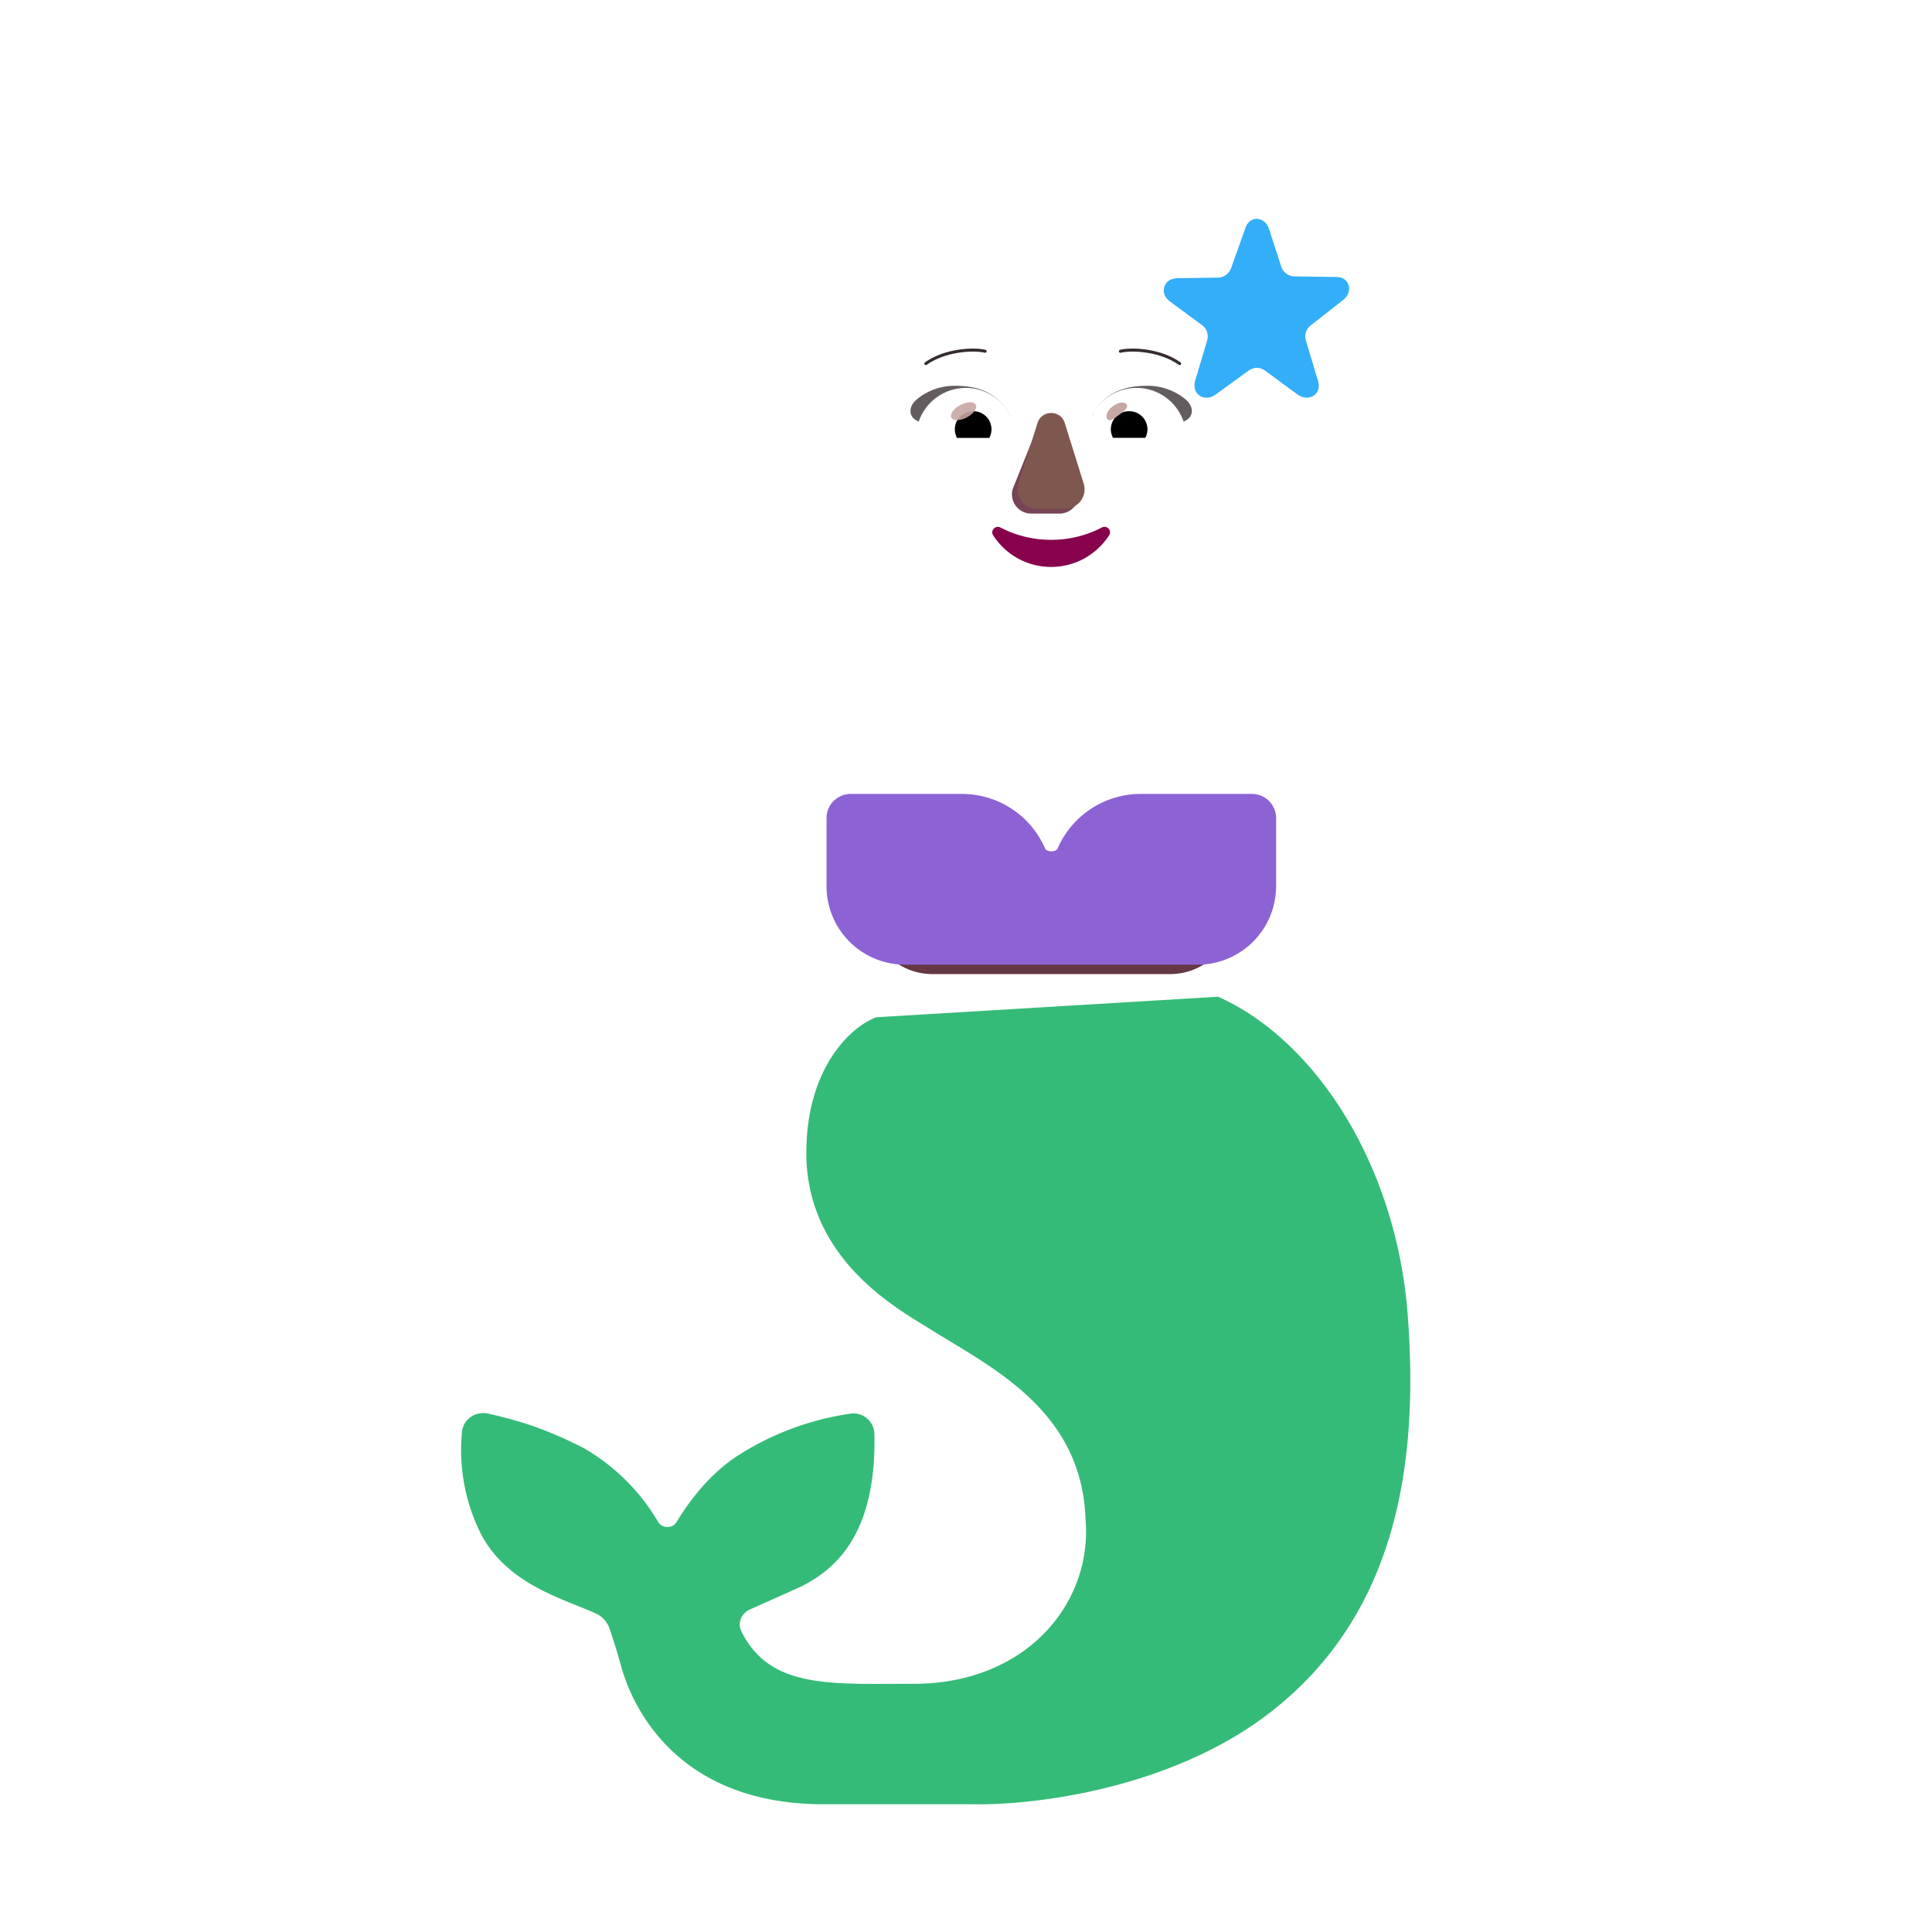 <svg xmlns="http://www.w3.org/2000/svg" width="3em" height="3em" viewBox="0 0 32 32"><g fill="none"><g filter="url(#)"><path fill="url(#)" d="M9.862 15.744c1.813 1.575 4.203 1.213 5.172.875v-4.626h7.234c.517-1.326.156-2.452-.236-3.066a.28.28 0 0 1-.029-.24c.082-.236.192-.616.207-.916c.031-.66-.172-.707-.192-1.613c-.02-.907-.306-1.241-.78-2.016c-.384-.625-1.372-1.031-1.974-1.27c-.66-.261-.894-.757-1.89-.757c-.77 0-1.277.39-1.626.729a.85.85 0 0 1-.48.23c-1.223.163-2.266.735-2.843 1.802c-.339.626-.369 1.608-.365 2.282a.53.53 0 0 1-.42.513c-1.53.345-2.65 1.23-3.18 2.233c-.578 1.093-.864 3.87 1.402 5.84"/><path fill="url(#)" d="M9.862 15.744c1.813 1.575 4.203 1.213 5.172.875v-4.626h7.234c.517-1.326.156-2.452-.236-3.066a.28.28 0 0 1-.029-.24c.082-.236.192-.616.207-.916c.031-.66-.172-.707-.192-1.613c-.02-.907-.306-1.241-.78-2.016c-.384-.625-1.372-1.031-1.974-1.27c-.66-.261-.894-.757-1.89-.757c-.77 0-1.277.39-1.626.729a.85.85 0 0 1-.48.23c-1.223.163-2.266.735-2.843 1.802c-.339.626-.369 1.608-.365 2.282a.53.53 0 0 1-.42.513c-1.53.345-2.65 1.23-3.18 2.233c-.578 1.093-.864 3.87 1.402 5.84"/></g><g filter="url(#)"><path fill="#35BB78" d="M13.356 19.091c0-1.425.76-2.101 1.16-2.242l5.66-.34c1.61.719 2.954 2.781 3.141 5.281c.188 2.5-.203 4.954-2.265 6.563c-1.65 1.287-3.959 1.552-4.938 1.531H13.64c-2.625 0-3.246-1.89-3.355-2.297a11 11 0 0 0-.184-.598a.43.43 0 0 0-.221-.26c-.528-.244-1.521-.486-1.947-1.388a3.1 3.1 0 0 1-.28-1.63c.022-.213.232-.344.44-.296c.52.119.951.252 1.57.567a3.4 3.4 0 0 1 1.238 1.226c.065.11.238.112.304.003c.206-.342.561-.818 1.045-1.12a4.7 4.7 0 0 1 1.846-.678a.347.347 0 0 1 .387.345c.037 1.765-.748 2.275-1.198 2.513c-.288.131-.62.277-.866.388c-.139.063-.208.223-.14.36c.474.956 1.468.87 2.858.87c1.851 0 2.96-1.325 2.843-2.724c-.062-1.812-1.562-2.515-2.57-3.148c-.523-.328-2.055-1.145-2.055-2.926"/></g><path fill="url(#)" d="M13.356 19.091c0-1.425.76-2.101 1.16-2.242l5.66-.34c1.61.719 2.954 2.781 3.141 5.281c.188 2.5-.203 4.954-2.265 6.563c-1.65 1.287-3.959 1.552-4.938 1.531H13.64c-2.625 0-3.246-1.89-3.355-2.297a11 11 0 0 0-.184-.598a.43.43 0 0 0-.221-.26c-.528-.244-1.521-.486-1.947-1.388a3.1 3.1 0 0 1-.28-1.63c.022-.213.232-.344.44-.296c.52.119.951.252 1.57.567a3.4 3.4 0 0 1 1.238 1.226c.065.11.238.112.304.003c.206-.342.561-.818 1.045-1.12a4.7 4.7 0 0 1 1.846-.678a.347.347 0 0 1 .387.345c.037 1.765-.748 2.275-1.198 2.513c-.288.131-.62.277-.866.388c-.139.063-.208.223-.14.36c.474.956 1.468.87 2.858.87c1.851 0 2.96-1.325 2.843-2.724c-.062-1.812-1.562-2.515-2.57-3.148c-.523-.328-2.055-1.145-2.055-2.926"/><g filter="url(#)"><path fill="url(#)" d="M21.317 26.665c0-5.343-3.922-7.968-5.234-9l3.25-1.453c1.125.521 3.035 2.358 3.453 5.11c.484 3.187-.927 4.927-1.469 5.343"/></g><path fill="url(#)" d="M6.762 16.042a.486.486 0 1 1 .973 0v.775a.486.486 0 0 1-.973 0z"/><path fill="url(#)" d="M6.762 16.042a.486.486 0 1 1 .973 0v.775a.486.486 0 0 1-.973 0z"/><g filter="url(#)"><path fill="url(#)" d="M25.683 7.95h-.003a.53.53 0 0 0-.531.532v.5c0 .14-.14.234-.256.156a1.5 1.5 0 0 1-.238-.2c-.125-.129-.17-.309-.17-.488v-.546l.56-.558a.44.44 0 0 1 .638.605"/><path fill="url(#)" d="M25.683 7.95h-.003a.53.53 0 0 0-.531.532v.5c0 .14-.14.234-.256.156a1.5 1.5 0 0 1-.238-.2c-.125-.129-.17-.309-.17-.488v-.546l.56-.558a.44.44 0 0 1 .638.605"/></g><g filter="url(#)"><path fill="url(#)" d="M20.726 13.688v3.421a.65.65 0 0 1-.65.65H14.75a.65.65 0 0 1-.65-.65v-2.75l-1.953 1.697a2.5 2.5 0 0 1-1.64.613h-1.84l-.612.527a.527.527 0 0 1-.716-.774l.317-.316a.1.1 0 0 0-.019-.154l-.018-.011a.384.384 0 0 0-.476.065l-.554.583a.526.526 0 0 1-.776-.71l.755-.857a.98.98 0 0 1 .621-.326l3.069-.355a.5.5 0 0 0 .284-.132l3.247-3.04c.889-.89 2.57-.98 3.735-.98c1.495 0 2.532.234 3.2.574l2.862 1.473a.202.202 0 0 0 .293-.16c.049-.5.132-1.271.197-1.853a.2.2 0 0 0-.046-.15l-.373-.445a1 1 0 0 1-.235-.644V7.783a.531.531 0 0 1 1.062 0v.667c0 .18.045.36.17.488c.065.067.145.137.239.2c.116.078.255-.016.255-.156v-.5a.531.531 0 1 1 1.063 0v1.39l.015.703c.019.846.042 1.907.088 2.883c.03.64-.263 1.255-.79 1.618a1.8 1.8 0 0 1-1.84.121z"/><path fill="url(#)" d="M20.726 13.688v3.421a.65.65 0 0 1-.65.65H14.75a.65.65 0 0 1-.65-.65v-2.75l-1.953 1.697a2.5 2.5 0 0 1-1.64.613h-1.84l-.612.527a.527.527 0 0 1-.716-.774l.317-.316a.1.1 0 0 0-.019-.154l-.018-.011a.384.384 0 0 0-.476.065l-.554.583a.526.526 0 0 1-.776-.71l.755-.857a.98.98 0 0 1 .621-.326l3.069-.355a.5.5 0 0 0 .284-.132l3.247-3.04c.889-.89 2.57-.98 3.735-.98c1.495 0 2.532.234 3.2.574l2.862 1.473a.202.202 0 0 0 .293-.16c.049-.5.132-1.271.197-1.853a.2.2 0 0 0-.046-.15l-.373-.445a1 1 0 0 1-.235-.644V7.783a.531.531 0 0 1 1.062 0v.667c0 .18.045.36.17.488c.065.067.145.137.239.2c.116.078.255-.016.255-.156v-.5a.531.531 0 1 1 1.063 0v1.39l.015.703c.019.846.042 1.907.088 2.883c.03.64-.263 1.255-.79 1.618a1.8 1.8 0 0 1-1.84.121z"/><path fill="url(#)" d="M20.726 13.688v3.421a.65.65 0 0 1-.65.65H14.75a.65.65 0 0 1-.65-.65v-2.75l-1.953 1.697a2.5 2.5 0 0 1-1.64.613h-1.84l-.612.527a.527.527 0 0 1-.716-.774l.317-.316a.1.1 0 0 0-.019-.154l-.018-.011a.384.384 0 0 0-.476.065l-.554.583a.526.526 0 0 1-.776-.71l.755-.857a.98.98 0 0 1 .621-.326l3.069-.355a.5.5 0 0 0 .284-.132l3.247-3.04c.889-.89 2.57-.98 3.735-.98c1.495 0 2.532.234 3.2.574l2.862 1.473a.202.202 0 0 0 .293-.16c.049-.5.132-1.271.197-1.853a.2.2 0 0 0-.046-.15l-.373-.445a1 1 0 0 1-.235-.644V7.783a.531.531 0 0 1 1.062 0v.667c0 .18.045.36.17.488c.065.067.145.137.239.2c.116.078.255-.016.255-.156v-.5a.531.531 0 1 1 1.063 0v1.39l.015.703c.019.846.042 1.907.088 2.883c.03.64-.263 1.255-.79 1.618a1.8 1.8 0 0 1-1.84.121z"/><path fill="url(#)" d="M20.726 13.688v3.421a.65.65 0 0 1-.65.65H14.75a.65.65 0 0 1-.65-.65v-2.75l-1.953 1.697a2.5 2.5 0 0 1-1.64.613h-1.84l-.612.527a.527.527 0 0 1-.716-.774l.317-.316a.1.1 0 0 0-.019-.154l-.018-.011a.384.384 0 0 0-.476.065l-.554.583a.526.526 0 0 1-.776-.71l.755-.857a.98.98 0 0 1 .621-.326l3.069-.355a.5.5 0 0 0 .284-.132l3.247-3.04c.889-.89 2.57-.98 3.735-.98c1.495 0 2.532.234 3.2.574l2.862 1.473a.202.202 0 0 0 .293-.16c.049-.5.132-1.271.197-1.853a.2.2 0 0 0-.046-.15l-.373-.445a1 1 0 0 1-.235-.644V7.783a.531.531 0 0 1 1.062 0v.667c0 .18.045.36.17.488c.065.067.145.137.239.2c.116.078.255-.016.255-.156v-.5a.531.531 0 1 1 1.063 0v1.39l.015.703c.019.846.042 1.907.088 2.883c.03.64-.263 1.255-.79 1.618a1.8 1.8 0 0 1-1.84.121z"/><path fill="url(#)" d="M20.726 13.688v3.421a.65.65 0 0 1-.65.65H14.75a.65.65 0 0 1-.65-.65v-2.75l-1.953 1.697a2.5 2.5 0 0 1-1.64.613h-1.84l-.612.527a.527.527 0 0 1-.716-.774l.317-.316a.1.1 0 0 0-.019-.154l-.018-.011a.384.384 0 0 0-.476.065l-.554.583a.526.526 0 0 1-.776-.71l.755-.857a.98.98 0 0 1 .621-.326l3.069-.355a.5.5 0 0 0 .284-.132l3.247-3.04c.889-.89 2.57-.98 3.735-.98c1.495 0 2.532.234 3.2.574l2.862 1.473a.202.202 0 0 0 .293-.16c.049-.5.132-1.271.197-1.853a.2.2 0 0 0-.046-.15l-.373-.445a1 1 0 0 1-.235-.644V7.783a.531.531 0 0 1 1.062 0v.667c0 .18.045.36.17.488c.065.067.145.137.239.2c.116.078.255-.016.255-.156v-.5a.531.531 0 1 1 1.063 0v1.39l.015.703c.019.846.042 1.907.088 2.883c.03.64-.263 1.255-.79 1.618a1.8 1.8 0 0 1-1.84.121z"/><path fill="url(#)" d="M20.726 13.688v3.421a.65.65 0 0 1-.65.65H14.75a.65.65 0 0 1-.65-.65v-2.75l-1.953 1.697a2.5 2.5 0 0 1-1.64.613h-1.84l-.612.527a.527.527 0 0 1-.716-.774l.317-.316a.1.1 0 0 0-.019-.154l-.018-.011a.384.384 0 0 0-.476.065l-.554.583a.526.526 0 0 1-.776-.71l.755-.857a.98.98 0 0 1 .621-.326l3.069-.355a.5.5 0 0 0 .284-.132l3.247-3.04c.889-.89 2.57-.98 3.735-.98c1.495 0 2.532.234 3.2.574l2.862 1.473a.202.202 0 0 0 .293-.16c.049-.5.132-1.271.197-1.853a.2.2 0 0 0-.046-.15l-.373-.445a1 1 0 0 1-.235-.644V7.783a.531.531 0 0 1 1.062 0v.667c0 .18.045.36.17.488c.065.067.145.137.239.2c.116.078.255-.016.255-.156v-.5a.531.531 0 1 1 1.063 0v1.39l.015.703c.019.846.042 1.907.088 2.883c.03.64-.263 1.255-.79 1.618a1.8 1.8 0 0 1-1.84.121z"/><path fill="url(#)" d="M20.726 13.688v3.421a.65.65 0 0 1-.65.65H14.75a.65.65 0 0 1-.65-.65v-2.75l-1.953 1.697a2.5 2.5 0 0 1-1.64.613h-1.84l-.612.527a.527.527 0 0 1-.716-.774l.317-.316a.1.1 0 0 0-.019-.154l-.018-.011a.384.384 0 0 0-.476.065l-.554.583a.526.526 0 0 1-.776-.71l.755-.857a.98.98 0 0 1 .621-.326l3.069-.355a.5.5 0 0 0 .284-.132l3.247-3.04c.889-.89 2.57-.98 3.735-.98c1.495 0 2.532.234 3.2.574l2.862 1.473a.202.202 0 0 0 .293-.16c.049-.5.132-1.271.197-1.853a.2.2 0 0 0-.046-.15l-.373-.445a1 1 0 0 1-.235-.644V7.783a.531.531 0 0 1 1.062 0v.667c0 .18.045.36.17.488c.065.067.145.137.239.2c.116.078.255-.016.255-.156v-.5a.531.531 0 1 1 1.063 0v1.39l.015.703c.019.846.042 1.907.088 2.883c.03.64-.263 1.255-.79 1.618a1.8 1.8 0 0 1-1.84.121z"/><path fill="url(#)" d="M20.726 13.688v3.421a.65.65 0 0 1-.65.65H14.75a.65.65 0 0 1-.65-.65v-2.75l-1.953 1.697a2.5 2.5 0 0 1-1.64.613h-1.84l-.612.527a.527.527 0 0 1-.716-.774l.317-.316a.1.1 0 0 0-.019-.154l-.018-.011a.384.384 0 0 0-.476.065l-.554.583a.526.526 0 0 1-.776-.71l.755-.857a.98.98 0 0 1 .621-.326l3.069-.355a.5.5 0 0 0 .284-.132l3.247-3.04c.889-.89 2.57-.98 3.735-.98c1.495 0 2.532.234 3.2.574l2.862 1.473a.202.202 0 0 0 .293-.16c.049-.5.132-1.271.197-1.853a.2.2 0 0 0-.046-.15l-.373-.445a1 1 0 0 1-.235-.644V7.783a.531.531 0 0 1 1.062 0v.667c0 .18.045.36.17.488c.065.067.145.137.239.2c.116.078.255-.016.255-.156v-.5a.531.531 0 1 1 1.063 0v1.39l.015.703c.019.846.042 1.907.088 2.883c.03.64-.263 1.255-.79 1.618a1.8 1.8 0 0 1-1.84.121z"/></g><path fill="url(#)" d="M20.726 13.688v3.421a.65.65 0 0 1-.65.65H14.75a.65.65 0 0 1-.65-.65v-2.75l-1.953 1.697a2.5 2.5 0 0 1-1.64.613h-1.84l-.612.527a.527.527 0 0 1-.716-.774l.317-.316a.1.1 0 0 0-.019-.154l-.018-.011a.384.384 0 0 0-.476.065l-.554.583a.526.526 0 0 1-.776-.71l.755-.857a.98.98 0 0 1 .621-.326l3.069-.355a.5.5 0 0 0 .284-.132l3.247-3.04c.889-.89 2.57-.98 3.735-.98c1.495 0 2.532.234 3.2.574l2.862 1.473a.202.202 0 0 0 .293-.16c.049-.5.132-1.271.197-1.853a.2.2 0 0 0-.046-.15l-.373-.445a1 1 0 0 1-.235-.644V7.783a.531.531 0 0 1 1.062 0v.667c0 .18.045.36.17.488c.065.067.145.137.239.2c.116.078.255-.016.255-.156v-.5a.531.531 0 1 1 1.063 0v1.39l.015.703c.019.846.042 1.907.088 2.883c.03.64-.263 1.255-.79 1.618a1.8 1.8 0 0 1-1.84.121z"/><path fill="url(#)" d="M20.726 13.688v3.421a.65.65 0 0 1-.65.65H14.75a.65.65 0 0 1-.65-.65v-2.75l-1.953 1.697a2.5 2.5 0 0 1-1.64.613h-1.84l-.612.527a.527.527 0 0 1-.716-.774l.317-.316a.1.1 0 0 0-.019-.154l-.018-.011a.384.384 0 0 0-.476.065l-.554.583a.526.526 0 0 1-.776-.71l.755-.857a.98.98 0 0 1 .621-.326l3.069-.355a.5.5 0 0 0 .284-.132l3.247-3.04c.889-.89 2.57-.98 3.735-.98c1.495 0 2.532.234 3.2.574l2.862 1.473a.202.202 0 0 0 .293-.16c.049-.5.132-1.271.197-1.853a.2.2 0 0 0-.046-.15l-.373-.445a1 1 0 0 1-.235-.644V7.783a.531.531 0 0 1 1.062 0v.667c0 .18.045.36.17.488c.065.067.145.137.239.2c.116.078.255-.016.255-.156v-.5a.531.531 0 1 1 1.063 0v1.39l.015.703c.019.846.042 1.907.088 2.883c.03.64-.263 1.255-.79 1.618a1.8 1.8 0 0 1-1.84.121z"/><path fill="url(#)" d="M20.726 13.688v3.421a.65.65 0 0 1-.65.65H14.75a.65.65 0 0 1-.65-.65v-2.75l-1.953 1.697a2.5 2.5 0 0 1-1.64.613h-1.84l-.612.527a.527.527 0 0 1-.716-.774l.317-.316a.1.1 0 0 0-.019-.154l-.018-.011a.384.384 0 0 0-.476.065l-.554.583a.526.526 0 0 1-.776-.71l.755-.857a.98.98 0 0 1 .621-.326l3.069-.355a.5.5 0 0 0 .284-.132l3.247-3.04c.889-.89 2.57-.98 3.735-.98c1.495 0 2.532.234 3.2.574l2.862 1.473a.202.202 0 0 0 .293-.16c.049-.5.132-1.271.197-1.853a.2.2 0 0 0-.046-.15l-.373-.445a1 1 0 0 1-.235-.644V7.783a.531.531 0 0 1 1.062 0v.667c0 .18.045.36.17.488c.065.067.145.137.239.2c.116.078.255-.016.255-.156v-.5a.531.531 0 1 1 1.063 0v1.39l.015.703c.019.846.042 1.907.088 2.883c.03.64-.263 1.255-.79 1.618a1.8 1.8 0 0 1-1.84.121z"/><path fill="url(#)" d="M20.726 13.688v3.421a.65.65 0 0 1-.65.65H14.75a.65.65 0 0 1-.65-.65v-2.75l-1.953 1.697a2.5 2.5 0 0 1-1.64.613h-1.84l-.612.527a.527.527 0 0 1-.716-.774l.317-.316a.1.1 0 0 0-.019-.154l-.018-.011a.384.384 0 0 0-.476.065l-.554.583a.526.526 0 0 1-.776-.71l.755-.857a.98.98 0 0 1 .621-.326l3.069-.355a.5.5 0 0 0 .284-.132l3.247-3.04c.889-.89 2.57-.98 3.735-.98c1.495 0 2.532.234 3.2.574l2.862 1.473a.202.202 0 0 0 .293-.16c.049-.5.132-1.271.197-1.853a.2.2 0 0 0-.046-.15l-.373-.445a1 1 0 0 1-.235-.644V7.783a.531.531 0 0 1 1.062 0v.667c0 .18.045.36.17.488c.065.067.145.137.239.2c.116.078.255-.016.255-.156v-.5a.531.531 0 1 1 1.063 0v1.39l.015.703c.019.846.042 1.907.088 2.883c.03.64-.263 1.255-.79 1.618a1.8 1.8 0 0 1-1.84.121z"/><g filter="url(#)"><path stroke="url(#)" stroke-linecap="round" stroke-width=".4" d="M11.429 26.864c-.007.65.436 1.948 2.266 1.948h3.177c1.01-.014 3.317-.517 4.469-2.414"/></g><g filter="url(#)"><path stroke="url(#)" stroke-linecap="round" stroke-width=".4" d="M8.845 24.429c.41.162 1.402.783 2.097 1.97"/></g><g filter="url(#)"><path stroke="url(#)" stroke-linecap="round" stroke-width=".4" d="M13.992 23.91c-.308.352-1.134 1.1-1.885 1.832"/></g><g filter="url(#)"><path fill="#643743" d="M14.715 13.837a.325.325 0 0 0-.325.325v.916c0 .584.473 1.056 1.056 1.056h3.935c.583 0 1.055-.473 1.055-1.056v-.916a.325.325 0 0 0-.324-.325h-1.496a1.22 1.22 0 0 0-1.119.735c-.022.05-.146.05-.168 0a1.22 1.22 0 0 0-1.118-.735z"/></g><g filter="url(#)"><path fill="#8D62D5" d="M14.09 13.15a.4.4 0 0 0-.4.4v1.128a1.3 1.3 0 0 0 1.3 1.3h4.846a1.3 1.3 0 0 0 1.3-1.3V13.55a.4.4 0 0 0-.4-.4h-1.842a1.5 1.5 0 0 0-1.377.904c-.027.062-.18.062-.207 0a1.5 1.5 0 0 0-1.377-.904z"/><path fill="url(#)" d="M14.09 13.15a.4.4 0 0 0-.4.4v1.128a1.3 1.3 0 0 0 1.3 1.3h4.846a1.3 1.3 0 0 0 1.3-1.3V13.55a.4.4 0 0 0-.4-.4h-1.842a1.5 1.5 0 0 0-1.377.904c-.027.062-.18.062-.207 0a1.5 1.5 0 0 0-1.377-.904z"/><path fill="url(#)" d="M14.09 13.15a.4.4 0 0 0-.4.4v1.128a1.3 1.3 0 0 0 1.3 1.3h4.846a1.3 1.3 0 0 0 1.3-1.3V13.55a.4.4 0 0 0-.4-.4h-1.842a1.5 1.5 0 0 0-1.377.904c-.027.062-.18.062-.207 0a1.5 1.5 0 0 0-1.377-.904z"/><path fill="url(#)" d="M14.09 13.15a.4.4 0 0 0-.4.4v1.128a1.3 1.3 0 0 0 1.3 1.3h4.846a1.3 1.3 0 0 0 1.3-1.3V13.55a.4.4 0 0 0-.4-.4h-1.842a1.5 1.5 0 0 0-1.377.904c-.027.062-.18.062-.207 0a1.5 1.5 0 0 0-1.377-.904z"/></g><g filter="url(#)"><path fill="url(#)" d="M14.641 8.172a.95.95 0 1 0 0-1.902a.95.95 0 0 0 0 1.902"/></g><path fill="url(#)" d="M20.263 8.172a.95.95 0 1 0 0-1.902a.95.95 0 0 0 0 1.902"/><g filter="url(#)"><path fill="url(#)" d="M20.263 7.855a.635.635 0 1 0 0-1.27a.635.635 0 0 0 0 1.27"/></g><g filter="url(#)"><path fill="url(#)" d="M14.653 7.855a.635.635 0 1 0 0-1.27a.635.635 0 0 0 0 1.27"/></g><g filter="url(#)"><path fill="url(#)" d="M14.404 6.475h.008l-.006-.157l-.007-.181c.013-.56.34-.778.48-.85l.03-.012l.03-.012c.315-.145.57-.398.703-.73l.048-.114a.156.156 0 0 1 .273-.03a2.28 2.28 0 0 0 1.885.988h1.903c.106 0 .64.052.67.788l-.07 1.816c-.072 1.656-1.366 2.768-2.944 2.768c-1.579 0-2.872-1.112-2.945-2.768z"/></g><path fill="url(#)" d="M14.404 6.475h.008l-.006-.157l-.007-.181c.013-.56.34-.778.48-.85l.03-.012l.03-.012c.315-.145.57-.398.703-.73l.048-.114a.156.156 0 0 1 .273-.03a2.28 2.28 0 0 0 1.885.988h1.903c.106 0 .64.052.67.788l-.07 1.816c-.072 1.656-1.366 2.768-2.944 2.768c-1.579 0-2.872-1.112-2.945-2.768z"/><path fill="url(#)" d="M14.404 6.475h.008l-.006-.157l-.007-.181c.013-.56.34-.778.48-.85l.03-.012l.03-.012c.315-.145.57-.398.703-.73l.048-.114a.156.156 0 0 1 .273-.03a2.28 2.28 0 0 0 1.885.988h1.903c.106 0 .64.052.67.788l-.07 1.816c-.072 1.656-1.366 2.768-2.944 2.768c-1.579 0-2.872-1.112-2.945-2.768z"/><path fill="url(#)" d="M14.404 6.475h.008l-.006-.157l-.007-.181c.013-.56.34-.778.48-.85l.03-.012l.03-.012c.315-.145.57-.398.703-.73l.048-.114a.156.156 0 0 1 .273-.03a2.28 2.28 0 0 0 1.885.988h1.903c.106 0 .64.052.67.788l-.07 1.816c-.072 1.656-1.366 2.768-2.944 2.768c-1.579 0-2.872-1.112-2.945-2.768z"/><path fill="url(#)" d="M14.404 6.475h.008l-.006-.157l-.007-.181c.013-.56.34-.778.48-.85l.03-.012l.03-.012c.315-.145.57-.398.703-.73l.048-.114a.156.156 0 0 1 .273-.03a2.28 2.28 0 0 0 1.885.988h1.903c.106 0 .64.052.67.788l-.07 1.816c-.072 1.656-1.366 2.768-2.944 2.768c-1.579 0-2.872-1.112-2.945-2.768z"/><g filter="url(#)"><path fill="#774555" d="m17.179 7.09l-.404 1.004a.32.32 0 0 0 .307.413h.465a.32.32 0 0 0 .308-.413l-.314-1.005c-.068-.222-.292-.222-.363 0"/></g><path fill="#7E584E" d="m17.184 7.007l-.314 1.005a.32.32 0 0 0 .308.413h.465a.32.32 0 0 0 .307-.413l-.314-1.005c-.067-.222-.381-.222-.452 0"/><path fill="url(#)" d="m17.184 7.007l-.314 1.005a.32.32 0 0 0 .308.413h.465a.32.32 0 0 0 .307-.413l-.314-1.005c-.067-.222-.381-.222-.452 0"/><path fill="url(#)" d="m17.184 7.007l-.314 1.005a.32.32 0 0 0 .308.413h.465a.32.32 0 0 0 .307-.413l-.314-1.005c-.067-.222-.381-.222-.452 0"/><path fill="url(#)" d="m17.184 7.007l-.314 1.005a.32.32 0 0 0 .308.413h.465a.32.32 0 0 0 .307-.413l-.314-1.005c-.067-.222-.381-.222-.452 0"/><path fill="url(#)" d="m17.184 7.007l-.314 1.005a.32.32 0 0 0 .308.413h.465a.32.32 0 0 0 .307-.413l-.314-1.005c-.067-.222-.381-.222-.452 0"/><path fill="url(#)" d="m17.184 7.007l-.314 1.005a.32.32 0 0 0 .308.413h.465a.32.32 0 0 0 .307-.413l-.314-1.005c-.067-.222-.381-.222-.452 0"/><g filter="url(#)"><path stroke="url(#)" stroke-width=".1" d="M17.41 8.941a1.8 1.8 0 0 1-.84-.204c-.083-.043-.172.053-.12.13a1.142 1.142 0 0 0 1.92 0c.053-.08-.036-.173-.12-.13a1.8 1.8 0 0 1-.84.204Z"/></g><path fill="#87014D" d="M17.41 8.941a1.8 1.8 0 0 1-.84-.204c-.083-.043-.172.053-.12.13a1.142 1.142 0 0 0 1.92 0c.053-.08-.036-.173-.12-.13a1.8 1.8 0 0 1-.84.204"/><g filter="url(#)"><path fill="#635D5F" d="M18.085 6.884c.157-.276.396-.494.909-.494a.98.98 0 0 1 .634.218c.159.129.137.293.014.355l-.328.187c-.385-.124-.811-.141-1.229-.266"/></g><g filter="url(#)"><path fill="#635D5F" d="M16.736 6.884c-.157-.276-.396-.494-.909-.494a.98.98 0 0 0-.634.218c-.159.129-.137.293-.014.355l.328.187c.385-.124.811-.141 1.229-.266"/></g><g filter="url(#)"><path fill="url(#)" d="m15.402 6.17l-.002.001a.159.159 0 0 1-.163-.272l.002-.001l.006-.003l.02-.011l.068-.035a2 2 0 0 1 .242-.095c.201-.064.482-.118.785-.065a.158.158 0 0 1-.055.312c-.236-.041-.462 0-.633.055a1.6 1.6 0 0 0-.257.107z"/></g><g filter="url(#)"><path fill="url(#)" fill-rule="evenodd" d="m19.616 5.9l-.082.135za.159.159 0 0 1-.163.272l-.003-.001l-.067-.035a2 2 0 0 0-.202-.08a1.34 1.34 0 0 0-.634-.054a.158.158 0 1 1-.055-.312c.304-.053.584 0 .785.065a2 2 0 0 1 .33.14l.006.004h.002z" clip-rule="evenodd"/></g><path fill="#fff" d="M18.824 6.425c.386 0 .712.266.8.626a.162.162 0 0 1-.158.201h-1.318a.136.136 0 0 1-.134-.16a.826.826 0 0 1 .81-.667"/><path fill="url(#)" d="M18.701 6.586a.527.527 0 0 1 .508.666h-1.018a.53.53 0 0 1 .51-.666"/><path fill="#000" d="M18.399 7.113a.3.3 0 0 1 .302-.302a.3.3 0 0 1 .269.441h-.535a.3.3 0 0 1-.036-.139"/><g filter="url(#)"><path fill="#C7A7A3" d="M18.66 6.698c.038.05-.04.11-.129.177s-.155.114-.192.064s.004-.145.093-.211c.09-.067.192-.08.229-.03"/><path fill="url(#)" d="M18.66 6.698c.038.05-.04.11-.129.177s-.155.114-.192.064s.004-.145.093-.211c.09-.067.192-.08.229-.03"/></g><g filter="url(#)"><path fill="url(#)" d="M19.17 7.043a.5.5 0 0 0-.137-.273l-.152.168l.069.135z"/></g><path fill="#fff" d="M15.997 6.425a.825.825 0 0 0-.8.626a.162.162 0 0 0 .158.201h1.318a.136.136 0 0 0 .135-.16a.83.83 0 0 0-.81-.667"/><path fill="url(#)" d="M16.12 6.586a.527.527 0 0 0-.508.666h1.018a.53.53 0 0 0-.51-.666"/><path fill="#000" d="M16.422 7.113a.3.3 0 0 0-.302-.302a.3.3 0 0 0-.269.442h.535a.3.3 0 0 0 .036-.14"/><g filter="url(#)"><path fill="url(#)" d="M16.6 7.05c0-.17-.138-.283-.175-.317l-.17.164l.104.212z"/></g><g filter="url(#)"><ellipse cx="15.96" cy="6.811" fill="#C7A7A3" fill-opacity=".9" rx=".229" ry=".116" transform="rotate(-27.914 15.96 6.811)"/><ellipse cx="15.96" cy="6.811" fill="url(#)" rx=".229" ry=".116" transform="rotate(-27.914 15.96 6.811)"/></g><g filter="url(#)"><path stroke="#362C2F" stroke-linecap="round" stroke-width=".05" d="M18.557 5.818c.19-.046.664-.023.981.204"/></g><g filter="url(#)"><path stroke="#362C2F" stroke-linecap="round" stroke-width=".05" d="M16.317 5.818c-.191-.046-.665-.023-.982.204"/></g><g filter="url(#)"><path fill="url(#)" d="M15.62 4.556c-.22.565-1.18 1.028-1.61 1.14c-.142-1.143.301-2.523 1.702-2.274l.236.915c-.236-.066-.286.11-.328.219"/></g><g filter="url(#)"><path fill="url(#)" d="M17.054 2.597c-.67-.147-1.564.586-1.633.834c.91 2.14 2.14 2 3.841 1.936c.945-.035 1.02.301 1.1.506c.156-2.688-1.783-2.939-3.308-3.276"/></g><g filter="url(#)"><path fill="url(#)" d="M17.054 2.597c-.67-.147-1.564.586-1.633.834c.91 2.14 2.14 2 3.841 1.936c.945-.035 1.02.301 1.1.506c.156-2.688-1.783-2.939-3.308-3.276"/><path fill="url(#)" d="M17.054 2.597c-.67-.147-1.564.586-1.633.834c.91 2.14 2.14 2 3.841 1.936c.945-.035 1.02.301 1.1.506c.156-2.688-1.783-2.939-3.308-3.276"/></g><g filter="url(#)"><path fill="#33AEF9" d="m21.018 3.79l.204.628c.03.09.12.16.22.16l.697.01c.21 0 .285.242.105.382l-.532.418c-.08.06-.11.16-.08.26l.198.658c.07.22-.146.36-.336.23l-.542-.398a.225.225 0 0 0-.27 0l-.551.399c-.19.13-.396-.01-.336-.23l.197-.66c.03-.1 0-.2-.08-.26l-.539-.397c-.18-.14-.097-.382.133-.382l.666-.01c.1 0 .19-.07.22-.16l.231-.648c.07-.23.325-.21.395 0"/><path fill="url(#)" d="m21.018 3.79l.204.628c.03.09.12.16.22.16l.697.01c.21 0 .285.242.105.382l-.532.418c-.08.06-.11.16-.08.26l.198.658c.07.22-.146.36-.336.23l-.542-.398a.225.225 0 0 0-.27 0l-.551.399c-.19.13-.396-.01-.336-.23l.197-.66c.03-.1 0-.2-.08-.26l-.539-.397c-.18-.14-.097-.382.133-.382l.666-.01c.1 0 .19-.07.22-.16l.231-.648c.07-.23.325-.21.395 0"/><path fill="url(#)" d="m21.018 3.79l.204.628c.03.09.12.16.22.16l.697.01c.21 0 .285.242.105.382l-.532.418c-.08.06-.11.16-.08.26l.198.658c.07.22-.146.36-.336.23l-.542-.398a.225.225 0 0 0-.27 0l-.551.399c-.19.13-.396-.01-.336-.23l.197-.66c.03-.1 0-.2-.08-.26l-.539-.397c-.18-.14-.097-.382.133-.382l.666-.01c.1 0 .19-.07.22-.16l.231-.648c.07-.23.325-.21.395 0"/><path fill="url(#)" d="m21.018 3.79l.204.628c.03.09.12.16.22.16l.697.01c.21 0 .285.242.105.382l-.532.418c-.08.06-.11.16-.08.26l.198.658c.07.22-.146.36-.336.23l-.542-.398a.225.225 0 0 0-.27 0l-.551.399c-.19.13-.396-.01-.336-.23l.197-.66c.03-.1 0-.2-.08-.26l-.539-.397c-.18-.14-.097-.382.133-.382l.666-.01c.1 0 .19-.07.22-.16l.231-.648c.07-.23.325-.21.395 0"/></g><g filter="url(#)"><path fill="url(#)" d="M25.054 9.557c.399-.066.488-.33.488-.501v-.535a.184.184 0 0 1 .367 0v4.93a.527.527 0 0 1-1.055 0V9.77c0-.11.09-.197.2-.214"/></g><g filter="url(#)"><path fill="url(#)" d="M24.218 13.295v.794l-3.72-2.397l.083-.199z"/></g><g filter="url(#)"><path stroke="url(#)" stroke-width=".4" d="M24.085 7.63v1.248c0 .066.026.13.073.177l.26.26"/></g><defs><radialGradient id="" cx="0" cy="0" r="1" gradientTransform="matrix(-2.563 4.219 -9.373 -5.693 20.977 3.26)" gradientUnits="userSpaceOnUse"><stop stop-color="#473A3E"/><stop offset="1" stop-color="#200E23"/></radialGradient><radialGradient id="" cx="0" cy="0" r="1" gradientTransform="rotate(167.39 10.728 6.08)scale(1.763 1.967)" gradientUnits="userSpaceOnUse"><stop stop-color="#242223"/><stop offset="1" stop-color="#242223" stop-opacity="0"/></radialGradient><radialGradient id="" cx="0" cy="0" r="1" gradientTransform="rotate(-17.313 87.674 -23.135)scale(13.095 16.02)" gradientUnits="userSpaceOnUse"><stop offset=".805" stop-color="#4DCD7D" stop-opacity="0"/><stop offset="1" stop-color="#4DCD7D"/></radialGradient><radialGradient id="" cx="0" cy="0" r="1" gradientTransform="matrix(-3.619 1.938 -6.365 -11.889 22.702 20.572)" gradientUnits="userSpaceOnUse"><stop stop-color="#4EDD83"/><stop offset="1" stop-color="#4EDD83" stop-opacity="0"/></radialGradient><radialGradient id="" cx="0" cy="0" r="1" gradientTransform="matrix(.68 -.938 .557 .404 6.762 16.9)" gradientUnits="userSpaceOnUse"><stop stop-color="#6D404E"/><stop offset="1" stop-color="#5A3336"/></radialGradient><radialGradient id="" cx="0" cy="0" r="1" gradientTransform="matrix(-.953 .909 -.499 -.523 25.737 7.283)" gradientUnits="userSpaceOnUse"><stop stop-color="#91756A"/><stop offset=".611" stop-color="#6E4942"/></radialGradient><radialGradient id="" cx="0" cy="0" r="1" gradientTransform="matrix(-.042 -.75 .575 -.032 25.182 8.712)" gradientUnits="userSpaceOnUse"><stop offset=".382" stop-color="#694039"/><stop offset="1" stop-color="#694039" stop-opacity="0"/></radialGradient><radialGradient id="" cx="0" cy="0" r="1" gradientTransform="rotate(159 8.58 8.058)scale(4.72 6.489)" gradientUnits="userSpaceOnUse"><stop stop-color="#8C6256"/><stop offset="1" stop-color="#7C5352"/></radialGradient><radialGradient id="" cx="0" cy="0" r="1" gradientTransform="matrix(2.094 0 0 4.111 14.48 17.197)" gradientUnits="userSpaceOnUse"><stop offset=".075" stop-color="#815F58"/><stop offset="1" stop-color="#815F58" stop-opacity="0"/></radialGradient><radialGradient id="" cx="0" cy="0" r="1" gradientTransform="rotate(-124.509 15.769 2.034)scale(5.764 2.155)" gradientUnits="userSpaceOnUse"><stop offset=".281" stop-color="#67385A"/><stop offset="1" stop-color="#7A4B52" stop-opacity="0"/></radialGradient><radialGradient id="" cx="0" cy="0" r="1" gradientTransform="matrix(1.141 3.156 -1.127 .407 23.76 10.838)" gradientUnits="userSpaceOnUse"><stop stop-color="#53302E"/><stop offset="1" stop-color="#663D3A" stop-opacity="0"/></radialGradient><radialGradient id="" cx="0" cy="0" r="1" gradientTransform="matrix(-1.294 -1.4 1.406 -1.3 16 13.76)" gradientUnits="userSpaceOnUse"><stop stop-color="#704B4A"/><stop offset="1" stop-color="#704B4A" stop-opacity="0"/></radialGradient><radialGradient id="" cx="0" cy="0" r="1" gradientTransform="matrix(-.5 -1.891 3.417 -.904 24.964 15.493)" gradientUnits="userSpaceOnUse"><stop offset=".117" stop-color="#764463"/><stop offset="1" stop-color="#764463" stop-opacity="0"/></radialGradient><radialGradient id="" cx="0" cy="0" r="1" gradientTransform="rotate(155.579 7.477 6.669)scale(3.175 2.032)" gradientUnits="userSpaceOnUse"><stop offset=".382" stop-color="#442520"/><stop offset="1" stop-color="#573730" stop-opacity="0"/></radialGradient><radialGradient id="" cx="0" cy="0" r="1" gradientTransform="matrix(.688 0 0 4.609 14.12 16.9)" gradientUnits="userSpaceOnUse"><stop offset=".114" stop-color="#785650"/><stop offset="1" stop-color="#785650" stop-opacity="0"/></radialGradient><radialGradient id="" cx="0" cy="0" r="1" gradientTransform="rotate(133.468 3.63 10.375)scale(2.486 1.454)" gradientUnits="userSpaceOnUse"><stop offset=".195" stop-color="#5D2F40"/><stop offset="1" stop-color="#714551" stop-opacity="0"/><stop offset="1" stop-color="#5D2F40" stop-opacity="0"/></radialGradient><radialGradient id="" cx="0" cy="0" r="1" gradientTransform="matrix(-1.781 1.586 -.174 -.195 13.002 15.384)" gradientUnits="userSpaceOnUse"><stop offset=".144" stop-color="#653D59"/><stop offset="1" stop-color="#653D59" stop-opacity="0"/></radialGradient><radialGradient id="" cx="0" cy="0" r="1" gradientTransform="matrix(-1.172 -1.234 .569 -.54 16.852 14.384)" gradientUnits="userSpaceOnUse"><stop stop-color="#9971DB"/><stop offset="1" stop-color="#8C60D5" stop-opacity="0"/></radialGradient><radialGradient id="" cx="0" cy="0" r="1" gradientTransform="matrix(0 2.266 -.576 0 17.413 13.306)" gradientUnits="userSpaceOnUse"><stop offset=".235" stop-color="#7550B8"/><stop offset="1" stop-color="#8B61D1" stop-opacity="0"/></radialGradient><radialGradient id="" cx="0" cy="0" r="1" gradientTransform="matrix(-1.471 1.414 -.315 -.328 21.136 13.15)" gradientUnits="userSpaceOnUse"><stop stop-color="#9F7ADA"/><stop offset="1" stop-color="#9F7ADA" stop-opacity="0"/></radialGradient><radialGradient id="" cx="0" cy="0" r="1" gradientTransform="matrix(-.664 .656 -.45 -.456 20.971 6.806)" gradientUnits="userSpaceOnUse"><stop stop-color="#8C726A"/><stop offset="1" stop-color="#795354"/></radialGradient><radialGradient id="" cx="0" cy="0" r="1" gradientTransform="rotate(90 6.521 13.742)scale(.635)" gradientUnits="userSpaceOnUse"><stop stop-color="#755252"/><stop offset="1" stop-color="#734945"/></radialGradient><radialGradient id="" cx="0" cy="0" r="1" gradientTransform="rotate(106.949 4.602 8.875)scale(.858)" gradientUnits="userSpaceOnUse"><stop offset=".342" stop-color="#5D3A3F"/><stop offset="1" stop-color="#654342"/></radialGradient><radialGradient id="" cx="0" cy="0" r="1" gradientTransform="matrix(-3.031 1.724 -2.406 -4.229 18.573 7.535)" gradientUnits="userSpaceOnUse"><stop stop-color="#896053"/><stop offset="1" stop-color="#794F52"/></radialGradient><radialGradient id="" cx="0" cy="0" r="1" gradientTransform="matrix(0 4.49 -5.922 0 17.41 6.26)" gradientUnits="userSpaceOnUse"><stop offset=".658" stop-color="#774658" stop-opacity="0"/><stop offset=".999" stop-color="#693945"/></radialGradient><radialGradient id="" cx="0" cy="0" r="1" gradientTransform="rotate(146.659 9.248 5.584)scale(1.421 2.262)" gradientUnits="userSpaceOnUse"><stop stop-color="#73544F"/><stop offset="1" stop-color="#73544F" stop-opacity="0"/></radialGradient><radialGradient id="" cx="0" cy="0" r="1" gradientTransform="matrix(.5 .531 -2.032 1.912 15.542 4.478)" gradientUnits="userSpaceOnUse"><stop offset=".267" stop-color="#4B2526"/><stop offset="1" stop-color="#7C4F55" stop-opacity="0"/></radialGradient><radialGradient id="" cx="0" cy="0" r="1" gradientTransform="matrix(-1.729 1.749 -1.122 -1.109 19.052 5.182)" gradientUnits="userSpaceOnUse"><stop offset=".256" stop-color="#7B5958"/><stop offset="1" stop-color="#7B5958" stop-opacity="0"/></radialGradient><radialGradient id="" cx="0" cy="0" r="1" gradientTransform="matrix(-.477 0 0 -.149 17.659 8.11)" gradientUnits="userSpaceOnUse"><stop stop-color="#906D67"/><stop offset="1" stop-color="#906D67" stop-opacity="0"/></radialGradient><radialGradient id="" cx="0" cy="0" r="1" gradientTransform="matrix(0 -.393 1.045 0 17.41 8.425)" gradientUnits="userSpaceOnUse"><stop offset=".244" stop-color="#784554"/><stop offset="1" stop-color="#784554" stop-opacity="0"/></radialGradient><radialGradient id="" cx="0" cy="0" r="1" gradientTransform="rotate(124.592 7.723 8.39)scale(.554 .879)" gradientUnits="userSpaceOnUse"><stop offset=".622" stop-color="#7A5449"/><stop offset="1" stop-color="#724C46"/></radialGradient><radialGradient id="" cx="0" cy="0" r="1" gradientTransform="matrix(-.136 -.176 .242 -.188 18.564 6.918)" gradientUnits="userSpaceOnUse"><stop offset=".766" stop-color="#FFE6E2" stop-opacity="0"/><stop offset=".966" stop-color="#FFE6E2"/></radialGradient><radialGradient id="" cx="0" cy="0" r="1" gradientTransform="rotate(124.592 6.433 7.713)scale(.554 .879)" gradientUnits="userSpaceOnUse"><stop offset=".622" stop-color="#7A5449"/><stop offset="1" stop-color="#724C46"/></radialGradient><radialGradient id="" cx="0" cy="0" r="1" gradientTransform="matrix(-.005 -.291 .349 -.005 15.95 6.997)" gradientUnits="userSpaceOnUse"><stop offset=".766" stop-color="#FFE6E2" stop-opacity="0"/><stop offset=".966" stop-color="#FFE6E2"/></radialGradient><radialGradient id="" cx="0" cy="0" r="1" gradientTransform="matrix(-1.984 1.609 -.622 -.767 15.589 4.087)" gradientUnits="userSpaceOnUse"><stop offset=".096" stop-color="#3D2C2F"/><stop offset=".77" stop-color="#3D2C2F" stop-opacity="0"/></radialGradient><radialGradient id="" cx="0" cy="0" r="1" gradientTransform="matrix(-3.469 .088 -.043 -1.682 19.76 4.138)" gradientUnits="userSpaceOnUse"><stop stop-color="#3F2B31"/><stop offset="1" stop-color="#2E1A26"/></radialGradient><radialGradient id="" cx="0" cy="0" r="1" gradientTransform="matrix(.422 -2.922 6.427 .928 16.495 5.337)" gradientUnits="userSpaceOnUse"><stop offset=".683" stop-color="#45383C" stop-opacity="0"/><stop offset="1" stop-color="#45383C"/></radialGradient><radialGradient id="" cx="0" cy="0" r="1" gradientTransform="rotate(-169.129 10.228 1.467)scale(2.402 .685)" gradientUnits="userSpaceOnUse"><stop offset=".226" stop-color="#443339"/><stop offset="1" stop-color="#443339" stop-opacity="0"/></radialGradient><radialGradient id="" cx="0" cy="0" r="1" gradientTransform="matrix(.203 1.242 -.566 .092 21.027 3.806)" gradientUnits="userSpaceOnUse"><stop stop-color="#49C4FA"/><stop offset="1" stop-color="#34AFFA" stop-opacity="0"/></radialGradient><radialGradient id="" cx="0" cy="0" r="1" gradientTransform="matrix(-1.117 .312 -.097 -.348 22.346 4.681)" gradientUnits="userSpaceOnUse"><stop stop-color="#45C0FF"/><stop offset="1" stop-color="#45C0FF" stop-opacity="0"/></radialGradient><radialGradient id="" cx="0" cy="0" r="1" gradientTransform="matrix(-.594 -1.388 .703 -.301 21.932 6.494)" gradientUnits="userSpaceOnUse"><stop stop-color="#45BEFF"/><stop offset="1" stop-color="#45BEFF" stop-opacity="0"/></radialGradient><filter id="" width="14.674" height="15.298" x="7.851" y="1.615" color-interpolation-filters="sRGB" filterUnits="userSpaceOnUse"><feFlood flood-opacity="0" result="BackgroundImageFix"/><feBlend in="SourceGraphic" in2="BackgroundImageFix" result="shape"/><feColorMatrix in="SourceAlpha" result="hardAlpha" values="0 0 0 0 0 0 0 0 0 0 0 0 0 0 0 0 0 0 127 0"/><feOffset dx="-.2" dy="-.5"/><feGaussianBlur stdDeviation=".625"/><feComposite in2="hardAlpha" k2="-1" k3="1" operator="arithmetic"/><feColorMatrix values="0 0 0 0 0.216 0 0 0 0 0.184 0 0 0 0 0.2 0 0 0 1 0"/><feBlend in2="shape" result="effect1_innerShadow_4002_1294"/></filter><filter id="" width="16.97" height="13.626" x="7.639" y="16.259" color-interpolation-filters="sRGB" filterUnits="userSpaceOnUse"><feFlood flood-opacity="0" result="BackgroundImageFix"/><feBlend in="SourceGraphic" in2="BackgroundImageFix" result="shape"/><feColorMatrix in="SourceAlpha" result="hardAlpha" values="0 0 0 0 0 0 0 0 0 0 0 0 0 0 0 0 0 0 127 0"/><feOffset dx="1.25"/><feGaussianBlur stdDeviation="1.25"/><feComposite in2="hardAlpha" k2="-1" k3="1" operator="arithmetic"/><feColorMatrix values="0 0 0 0 0.224 0 0 0 0 0.624 0 0 0 0 0.318 0 0 0 1 0"/><feBlend in2="shape" result="effect1_innerShadow_4002_1294"/><feColorMatrix in="SourceAlpha" result="hardAlpha" values="0 0 0 0 0 0 0 0 0 0 0 0 0 0 0 0 0 0 127 0"/><feOffset dy="-.25"/><feGaussianBlur stdDeviation=".5"/><feComposite in2="hardAlpha" k2="-1" k3="1" operator="arithmetic"/><feColorMatrix values="0 0 0 0 0.314 0 0 0 0 0.576 0 0 0 0 0.541 0 0 0 1 0"/><feBlend in2="effect1_innerShadow_4002_1294" result="effect2_innerShadow_4002_1294"/></filter><filter id="" width="8.803" height="12.453" x="15.083" y="15.212" color-interpolation-filters="sRGB" filterUnits="userSpaceOnUse"><feFlood flood-opacity="0" result="BackgroundImageFix"/><feBlend in="SourceGraphic" in2="BackgroundImageFix" result="shape"/><feGaussianBlur result="effect1_foregroundBlur_4002_1294" stdDeviation=".5"/></filter><filter id="" width="1.41" height="1.949" x="24.485" y="7.218" color-interpolation-filters="sRGB" filterUnits="userSpaceOnUse"><feFlood flood-opacity="0" result="BackgroundImageFix"/><feBlend in="SourceGraphic" in2="BackgroundImageFix" result="shape"/><feColorMatrix in="SourceAlpha" result="hardAlpha" values="0 0 0 0 0 0 0 0 0 0 0 0 0 0 0 0 0 0 127 0"/><feOffset dx=".1"/><feGaussianBlur stdDeviation=".125"/><feComposite in2="hardAlpha" k2="-1" k3="1" operator="arithmetic"/><feColorMatrix values="0 0 0 0 0.396 0 0 0 0 0.243 0 0 0 0 0.188 0 0 0 1 0"/><feBlend in2="shape" result="effect1_innerShadow_4002_1294"/></filter><filter id="" width="20.634" height="10.708" x="5.683" y="7.051" color-interpolation-filters="sRGB" filterUnits="userSpaceOnUse"><feFlood flood-opacity="0" result="BackgroundImageFix"/><feBlend in="SourceGraphic" in2="BackgroundImageFix" result="shape"/><feColorMatrix in="SourceAlpha" result="hardAlpha" values="0 0 0 0 0 0 0 0 0 0 0 0 0 0 0 0 0 0 127 0"/><feOffset dy="-.2"/><feGaussianBlur stdDeviation=".3"/><feComposite in2="hardAlpha" k2="-1" k3="1" operator="arithmetic"/><feColorMatrix values="0 0 0 0 0.463 0 0 0 0 0.259 0 0 0 0 0.404 0 0 0 1 0"/><feBlend in2="shape" result="effect1_innerShadow_4002_1294"/></filter><filter id="" width="11.112" height="3.615" x="10.829" y="25.798" color-interpolation-filters="sRGB" filterUnits="userSpaceOnUse"><feFlood flood-opacity="0" result="BackgroundImageFix"/><feBlend in="SourceGraphic" in2="BackgroundImageFix" result="shape"/><feGaussianBlur result="effect1_foregroundBlur_4002_1294" stdDeviation=".2"/></filter><filter id="" width="3.297" height="3.17" x="8.245" y="23.828" color-interpolation-filters="sRGB" filterUnits="userSpaceOnUse"><feFlood flood-opacity="0" result="BackgroundImageFix"/><feBlend in="SourceGraphic" in2="BackgroundImageFix" result="shape"/><feGaussianBlur result="effect1_foregroundBlur_4002_1294" stdDeviation=".2"/></filter><filter id="" width="3.085" height="3.032" x="11.507" y="23.31" color-interpolation-filters="sRGB" filterUnits="userSpaceOnUse"><feFlood flood-opacity="0" result="BackgroundImageFix"/><feBlend in="SourceGraphic" in2="BackgroundImageFix" result="shape"/><feGaussianBlur result="effect1_foregroundBlur_4002_1294" stdDeviation=".2"/></filter><filter id="" width="6.547" height="2.797" x="14.14" y="13.587" color-interpolation-filters="sRGB" filterUnits="userSpaceOnUse"><feFlood flood-opacity="0" result="BackgroundImageFix"/><feBlend in="SourceGraphic" in2="BackgroundImageFix" result="shape"/><feGaussianBlur result="effect1_foregroundBlur_4002_1294" stdDeviation=".125"/></filter><filter id="" width="7.845" height="3.428" x="13.691" y="12.75" color-interpolation-filters="sRGB" filterUnits="userSpaceOnUse"><feFlood flood-opacity="0" result="BackgroundImageFix"/><feBlend in="SourceGraphic" in2="BackgroundImageFix" result="shape"/><feColorMatrix in="SourceAlpha" result="hardAlpha" values="0 0 0 0 0 0 0 0 0 0 0 0 0 0 0 0 0 0 127 0"/><feOffset dx=".4" dy="-.4"/><feGaussianBlur stdDeviation=".4"/><feComposite in2="hardAlpha" k2="-1" k3="1" operator="arithmetic"/><feColorMatrix values="0 0 0 0 0.404 0 0 0 0 0.243 0 0 0 0 0.69 0 0 0 1 0"/><feBlend in2="shape" result="effect1_innerShadow_4002_1294"/><feColorMatrix in="SourceAlpha" result="hardAlpha" values="0 0 0 0 0 0 0 0 0 0 0 0 0 0 0 0 0 0 127 0"/><feOffset dy=".2"/><feGaussianBlur stdDeviation=".4"/><feComposite in2="hardAlpha" k2="-1" k3="1" operator="arithmetic"/><feColorMatrix values="0 0 0 0 0.455 0 0 0 0 0.325 0 0 0 0 0.663 0 0 0 1 0"/><feBlend in2="effect1_innerShadow_4002_1294" result="effect2_innerShadow_4002_1294"/></filter><filter id="" width="2.002" height="1.902" x="13.691" y="6.27" color-interpolation-filters="sRGB" filterUnits="userSpaceOnUse"><feFlood flood-opacity="0" result="BackgroundImageFix"/><feBlend in="SourceGraphic" in2="BackgroundImageFix" result="shape"/><feColorMatrix in="SourceAlpha" result="hardAlpha" values="0 0 0 0 0 0 0 0 0 0 0 0 0 0 0 0 0 0 127 0"/><feOffset dx=".1"/><feGaussianBlur stdDeviation=".05"/><feComposite in2="hardAlpha" k2="-1" k3="1" operator="arithmetic"/><feColorMatrix values="0 0 0 0 0.482 0 0 0 0 0.369 0 0 0 0 0.341 0 0 0 1 0"/><feBlend in2="shape" result="effect1_innerShadow_4002_1294"/></filter><filter id="" width="1.669" height="1.67" x="19.428" y="6.386" color-interpolation-filters="sRGB" filterUnits="userSpaceOnUse"><feFlood flood-opacity="0" result="BackgroundImageFix"/><feBlend in="SourceGraphic" in2="BackgroundImageFix" result="shape"/><feGaussianBlur result="effect1_foregroundBlur_4002_1294" stdDeviation=".1"/></filter><filter id="" width="1.47" height="1.47" x="13.918" y="6.486" color-interpolation-filters="sRGB" filterUnits="userSpaceOnUse"><feFlood flood-opacity="0" result="BackgroundImageFix"/><feBlend in="SourceGraphic" in2="BackgroundImageFix" result="shape"/><feGaussianBlur result="effect1_foregroundBlur_4002_1294" stdDeviation=".05"/></filter><filter id="" width="6.422" height="6.428" x="14.399" y="4.321" color-interpolation-filters="sRGB" filterUnits="userSpaceOnUse"><feFlood flood-opacity="0" result="BackgroundImageFix"/><feBlend in="SourceGraphic" in2="BackgroundImageFix" result="shape"/><feColorMatrix in="SourceAlpha" result="hardAlpha" values="0 0 0 0 0 0 0 0 0 0 0 0 0 0 0 0 0 0 127 0"/><feOffset dx=".4"/><feGaussianBlur stdDeviation=".2"/><feComposite in2="hardAlpha" k2="-1" k3="1" operator="arithmetic"/><feColorMatrix values="0 0 0 0 0.522 0 0 0 0 0.38 0 0 0 0 0.345 0 0 0 1 0"/><feBlend in2="shape" result="effect1_innerShadow_4002_1294"/></filter><filter id="" width="1.609" height="2.085" x="16.51" y="6.672" color-interpolation-filters="sRGB" filterUnits="userSpaceOnUse"><feFlood flood-opacity="0" result="BackgroundImageFix"/><feBlend in="SourceGraphic" in2="BackgroundImageFix" result="shape"/><feGaussianBlur result="effect1_foregroundBlur_4002_1294" stdDeviation=".125"/></filter><filter id="" width="2.152" height=".865" x="16.335" y="8.626" color-interpolation-filters="sRGB" filterUnits="userSpaceOnUse"><feFlood flood-opacity="0" result="BackgroundImageFix"/><feBlend in="SourceGraphic" in2="BackgroundImageFix" result="shape"/><feGaussianBlur result="effect1_foregroundBlur_4002_1294" stdDeviation=".025"/></filter><filter id="" width="1.855" height=".76" x="17.885" y="6.391" color-interpolation-filters="sRGB" filterUnits="userSpaceOnUse"><feFlood flood-opacity="0" result="BackgroundImageFix"/><feBlend in="SourceGraphic" in2="BackgroundImageFix" result="shape"/><feColorMatrix in="SourceAlpha" result="hardAlpha" values="0 0 0 0 0 0 0 0 0 0 0 0 0 0 0 0 0 0 127 0"/><feOffset dx="-.2"/><feGaussianBlur stdDeviation=".2"/><feComposite in2="hardAlpha" k2="-1" k3="1" operator="arithmetic"/><feColorMatrix values="0 0 0 0 0.141 0 0 0 0 0.086 0 0 0 0 0.176 0 0 0 1 0"/><feBlend in2="shape" result="effect1_innerShadow_4002_1294"/></filter><filter id="" width="1.855" height=".76" x="15.08" y="6.391" color-interpolation-filters="sRGB" filterUnits="userSpaceOnUse"><feFlood flood-opacity="0" result="BackgroundImageFix"/><feBlend in="SourceGraphic" in2="BackgroundImageFix" result="shape"/><feColorMatrix in="SourceAlpha" result="hardAlpha" values="0 0 0 0 0 0 0 0 0 0 0 0 0 0 0 0 0 0 127 0"/><feOffset dx=".2"/><feGaussianBlur stdDeviation=".125"/><feComposite in2="hardAlpha" k2="-1" k3="1" operator="arithmetic"/><feColorMatrix values="0 0 0 0 0.133 0 0 0 0 0.078 0 0 0 0 0.169 0 0 0 1 0"/><feBlend in2="shape" result="effect1_innerShadow_4002_1294"/></filter><filter id="" width="1.531" height=".726" x="15.16" y="5.467" color-interpolation-filters="sRGB" filterUnits="userSpaceOnUse"><feFlood flood-opacity="0" result="BackgroundImageFix"/><feBlend in="SourceGraphic" in2="BackgroundImageFix" result="shape"/><feColorMatrix in="SourceAlpha" result="hardAlpha" values="0 0 0 0 0 0 0 0 0 0 0 0 0 0 0 0 0 0 127 0"/><feOffset dx=".2" dy="-.2"/><feGaussianBlur stdDeviation=".15"/><feComposite in2="hardAlpha" k2="-1" k3="1" operator="arithmetic"/><feColorMatrix values="0 0 0 0 0.043 0 0 0 0 0.043 0 0 0 0 0.047 0 0 0 1 0"/><feBlend in2="shape" result="effect1_innerShadow_4002_1294"/></filter><filter id="" width="1.531" height=".727" x="18.361" y="5.467" color-interpolation-filters="sRGB" filterUnits="userSpaceOnUse"><feFlood flood-opacity="0" result="BackgroundImageFix"/><feBlend in="SourceGraphic" in2="BackgroundImageFix" result="shape"/><feColorMatrix in="SourceAlpha" result="hardAlpha" values="0 0 0 0 0 0 0 0 0 0 0 0 0 0 0 0 0 0 127 0"/><feOffset dx=".2" dy="-.2"/><feGaussianBlur stdDeviation=".15"/><feComposite in2="hardAlpha" k2="-1" k3="1" operator="arithmetic"/><feColorMatrix values="0 0 0 0 0.043 0 0 0 0 0.043 0 0 0 0 0.047 0 0 0 1 0"/><feBlend in2="shape" result="effect1_innerShadow_4002_1294"/></filter><filter id="" width=".545" height=".492" x="18.225" y="6.568" color-interpolation-filters="sRGB" filterUnits="userSpaceOnUse"><feFlood flood-opacity="0" result="BackgroundImageFix"/><feBlend in="SourceGraphic" in2="BackgroundImageFix" result="shape"/><feGaussianBlur result="effect1_foregroundBlur_4002_1294" stdDeviation=".05"/></filter><filter id="" width=".689" height=".702" x="18.68" y="6.57" color-interpolation-filters="sRGB" filterUnits="userSpaceOnUse"><feFlood flood-opacity="0" result="BackgroundImageFix"/><feBlend in="SourceGraphic" in2="BackgroundImageFix" result="shape"/><feGaussianBlur result="effect1_foregroundBlur_4002_1294" stdDeviation=".1"/></filter><filter id="" width=".745" height=".777" x="16.055" y="6.533" color-interpolation-filters="sRGB" filterUnits="userSpaceOnUse"><feFlood flood-opacity="0" result="BackgroundImageFix"/><feBlend in="SourceGraphic" in2="BackgroundImageFix" result="shape"/><feGaussianBlur result="effect1_foregroundBlur_4002_1294" stdDeviation=".1"/></filter><filter id="" width=".62" height=".497" x="15.65" y="6.563" color-interpolation-filters="sRGB" filterUnits="userSpaceOnUse"><feFlood flood-opacity="0" result="BackgroundImageFix"/><feBlend in="SourceGraphic" in2="BackgroundImageFix" result="shape"/><feGaussianBlur result="effect1_foregroundBlur_4002_1294" stdDeviation=".05"/></filter><filter id="" width="1.231" height=".473" x="18.432" y="5.674" color-interpolation-filters="sRGB" filterUnits="userSpaceOnUse"><feFlood flood-opacity="0" result="BackgroundImageFix"/><feBlend in="SourceGraphic" in2="BackgroundImageFix" result="shape"/><feGaussianBlur result="effect1_foregroundBlur_4002_1294" stdDeviation=".05"/></filter><filter id="" width="1.231" height=".473" x="15.21" y="5.674" color-interpolation-filters="sRGB" filterUnits="userSpaceOnUse"><feFlood flood-opacity="0" result="BackgroundImageFix"/><feBlend in="SourceGraphic" in2="BackgroundImageFix" result="shape"/><feGaussianBlur result="effect1_foregroundBlur_4002_1294" stdDeviation=".05"/></filter><filter id="" width="2.163" height="2.504" x="13.885" y="3.293" color-interpolation-filters="sRGB" filterUnits="userSpaceOnUse"><feFlood flood-opacity="0" result="BackgroundImageFix"/><feBlend in="SourceGraphic" in2="BackgroundImageFix" result="shape"/><feGaussianBlur result="effect1_foregroundBlur_4002_1294" stdDeviation=".05"/></filter><filter id="" width="5.15" height="3.645" x="15.32" y="2.328" color-interpolation-filters="sRGB" filterUnits="userSpaceOnUse"><feFlood flood-opacity="0" result="BackgroundImageFix"/><feBlend in="SourceGraphic" in2="BackgroundImageFix" result="shape"/><feColorMatrix in="SourceAlpha" result="hardAlpha" values="0 0 0 0 0 0 0 0 0 0 0 0 0 0 0 0 0 0 127 0"/><feOffset dy="-.25"/><feGaussianBlur stdDeviation=".25"/><feComposite in2="hardAlpha" k2="-1" k3="1" operator="arithmetic"/><feColorMatrix values="0 0 0 0 0.169 0 0 0 0 0.082 0 0 0 0 0.129 0 0 0 1 0"/><feBlend in2="shape" result="effect1_innerShadow_4002_1294"/><feGaussianBlur result="effect2_foregroundBlur_4002_1294" stdDeviation=".05"/></filter><filter id="" width="5.15" height="3.495" x="15.32" y="2.478" color-interpolation-filters="sRGB" filterUnits="userSpaceOnUse"><feFlood flood-opacity="0" result="BackgroundImageFix"/><feBlend in="SourceGraphic" in2="BackgroundImageFix" result="shape"/><feGaussianBlur result="effect1_foregroundBlur_4002_1294" stdDeviation=".05"/></filter><filter id="" width="3.17" height="3.061" x="19.276" y="3.525" color-interpolation-filters="sRGB" filterUnits="userSpaceOnUse"><feFlood flood-opacity="0" result="BackgroundImageFix"/><feBlend in="SourceGraphic" in2="BackgroundImageFix" result="shape"/><feColorMatrix in="SourceAlpha" result="hardAlpha" values="0 0 0 0 0 0 0 0 0 0 0 0 0 0 0 0 0 0 127 0"/><feOffset dx=".1" dy="-.1"/><feGaussianBlur stdDeviation=".2"/><feComposite in2="hardAlpha" k2="-1" k3="1" operator="arithmetic"/><feColorMatrix values="0 0 0 0 0.345 0 0 0 0 0.529 0 0 0 0 0.875 0 0 0 1 0"/><feBlend in2="shape" result="effect1_innerShadow_4002_1294"/></filter><filter id="" width="2.055" height="6.641" x="24.354" y="7.837" color-interpolation-filters="sRGB" filterUnits="userSpaceOnUse"><feFlood flood-opacity="0" result="BackgroundImageFix"/><feBlend in="SourceGraphic" in2="BackgroundImageFix" result="shape"/><feGaussianBlur result="effect1_foregroundBlur_4002_1294" stdDeviation=".25"/></filter><filter id="" width="4.719" height="3.595" x="19.999" y="10.993" color-interpolation-filters="sRGB" filterUnits="userSpaceOnUse"><feFlood flood-opacity="0" result="BackgroundImageFix"/><feBlend in="SourceGraphic" in2="BackgroundImageFix" result="shape"/><feGaussianBlur result="effect1_foregroundBlur_4002_1294" stdDeviation=".25"/></filter><filter id="" width="1.175" height="2.326" x="23.635" y="7.38" color-interpolation-filters="sRGB" filterUnits="userSpaceOnUse"><feFlood flood-opacity="0" result="BackgroundImageFix"/><feBlend in="SourceGraphic" in2="BackgroundImageFix" result="shape"/><feGaussianBlur result="effect1_foregroundBlur_4002_1294" stdDeviation=".125"/></filter><linearGradient id="" x1="6.713" x2="7.026" y1="16.853" y2="16.853" gradientUnits="userSpaceOnUse"><stop stop-color="#82605A"/><stop offset="1" stop-color="#653F41" stop-opacity="0"/></linearGradient><linearGradient id="" x1="8.135" x2="14.729" y1="16.572" y2="12.165" gradientUnits="userSpaceOnUse"><stop stop-color="#7E5553"/><stop offset="1" stop-color="#7E5553" stop-opacity="0"/></linearGradient><linearGradient id="" x1="17.354" x2="17.354" y1="18.04" y2="16.384" gradientUnits="userSpaceOnUse"><stop offset=".113" stop-color="#7F5457"/><stop offset="1" stop-color="#7F5457" stop-opacity="0"/></linearGradient><linearGradient id="" x1="11.768" x2="20.875" y1="26.97" y2="28.812" gradientUnits="userSpaceOnUse"><stop stop-color="#40B87C"/><stop offset="1" stop-color="#40B87C" stop-opacity="0"/></linearGradient><linearGradient id="" x1="10.518" x2="8.203" y1="25.763" y2="25.39" gradientUnits="userSpaceOnUse"><stop offset=".302" stop-color="#40B87C"/><stop offset="1" stop-color="#40B87C" stop-opacity="0"/></linearGradient><linearGradient id="" x1="14.013" x2="13.482" y1="24.1" y2="26.21" gradientUnits="userSpaceOnUse"><stop stop-color="#40B87C"/><stop offset="1" stop-color="#40B87C" stop-opacity="0"/></linearGradient><linearGradient id="" x1="14.05" x2="14.641" y1="6.947" y2="8.172" gradientUnits="userSpaceOnUse"><stop stop-color="#624543"/><stop offset="1" stop-color="#663C4D"/></linearGradient><linearGradient id="" x1="17.838" x2="17.37" y1="7.767" y2="7.79" gradientUnits="userSpaceOnUse"><stop stop-color="#916F68"/><stop offset="1" stop-color="#916F68" stop-opacity="0"/></linearGradient><linearGradient id="" x1="17.452" x2="17.452" y1="8.454" y2="8.275" gradientUnits="userSpaceOnUse"><stop stop-color="#6E3B49"/><stop offset="1" stop-color="#774654" stop-opacity="0"/></linearGradient><linearGradient id="" x1="17.41" x2="17.41" y1="6.84" y2="7.775" gradientUnits="userSpaceOnUse"><stop stop-color="#835B53"/><stop offset=".824" stop-color="#835B53" stop-opacity="0"/></linearGradient><linearGradient id="" x1="16.98" x2="17.247" y1="9.352" y2="8.837" gradientUnits="userSpaceOnUse"><stop stop-color="#7F595B"/><stop offset="1" stop-color="#7F595B" stop-opacity="0"/></linearGradient><linearGradient id="" x1="16.387" x2="15.16" y1="6.04" y2="6.04" gradientUnits="userSpaceOnUse"><stop stop-color="#2A1D27"/><stop offset="1" stop-color="#2C1829"/></linearGradient><linearGradient id="" x1="19.589" x2="18.361" y1="6.04" y2="6.04" gradientUnits="userSpaceOnUse"><stop stop-color="#2A1D27"/><stop offset="1" stop-color="#2C1829"/></linearGradient><linearGradient id="" x1="19.158" x2="18.974" y1="6.899" y2="7.013" gradientUnits="userSpaceOnUse"><stop stop-color="#B4948D"/><stop offset="1" stop-color="#B4948D" stop-opacity="0"/></linearGradient><linearGradient id="" x1="16.559" x2="16.375" y1="6.899" y2="7.013" gradientUnits="userSpaceOnUse"><stop stop-color="#B4948D"/><stop offset="1" stop-color="#B4948D" stop-opacity="0"/></linearGradient><linearGradient id="" x1="24.421" x2="26.951" y1="10.087" y2="11.158" gradientUnits="userSpaceOnUse"><stop stop-color="#916D64"/><stop offset="1" stop-color="#916D64" stop-opacity="0"/></linearGradient><linearGradient id="" x1="23.061" x2="23.439" y1="13.196" y2="11.191" gradientUnits="userSpaceOnUse"><stop stop-color="#8D695F"/><stop offset="1" stop-color="#8D695F" stop-opacity="0"/></linearGradient><linearGradient id="" x1="24.213" x2="24.213" y1="9.29" y2="6.665" gradientUnits="userSpaceOnUse"><stop stop-color="#90736B"/><stop offset="1" stop-color="#90736B" stop-opacity="0"/></linearGradient></defs></g></svg>